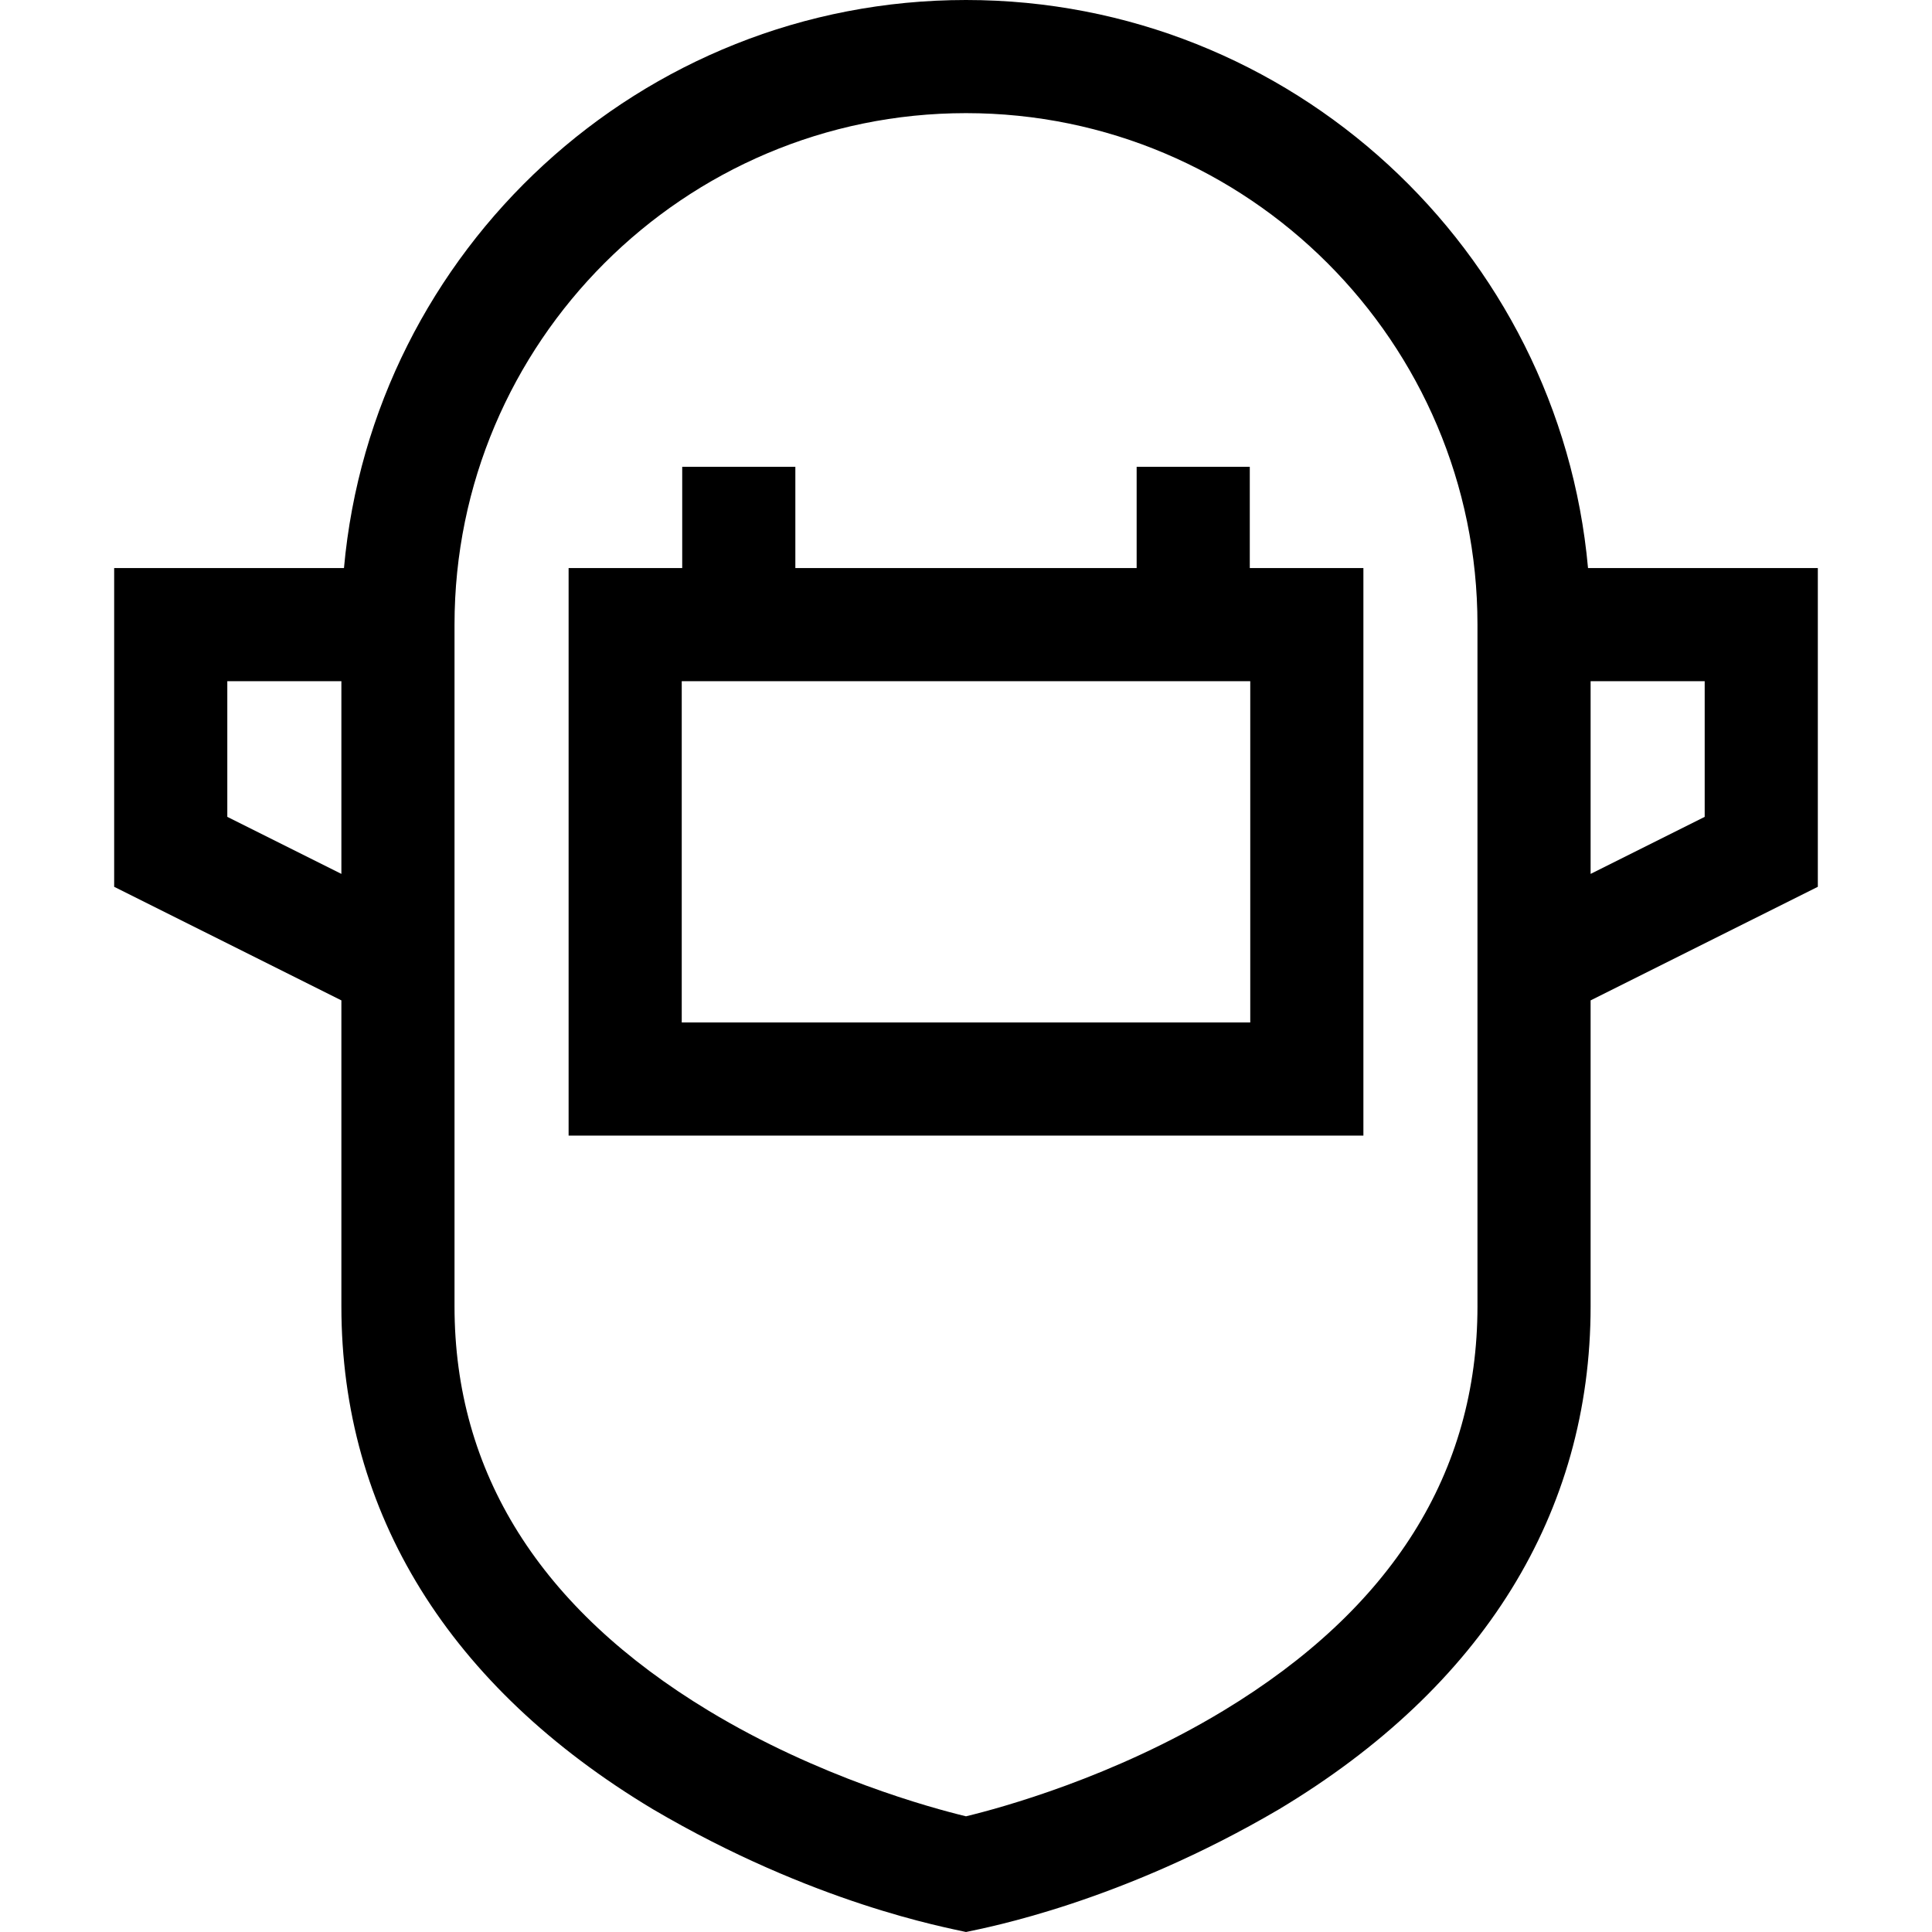 <svg id="Capa_1" enable-background="new 0 0 512.297 512.297" height="512" viewBox="0 0 512.297 512.297" width="512" xmlns="http://www.w3.org/2000/svg"><g><path d="m482.023 150.625h-60.937c-7.606-84.322-78.668-150.625-164.938-150.625-86.269 0-157.331 66.303-164.938 150.625h-60.937v84.522l60.25 30.118v81.11c0 54.826 28.561 100.942 82.595 133.362 42.633 25.069 77.889 31.375 83.03 32.56 5.723-1.22 40.978-7.863 83.03-32.56 54.034-32.42 82.595-78.537 82.595-133.362v-81.11l60.25-30.118zm-421.75 65.979v-35.979h30.25v51.101zm331.5 129.771c0 44.108-22.663 80.187-67.358 107.233-29.198 17.668-58.979 25.768-68.266 28.011-9.307-2.248-39.078-10.347-68.268-28.011-44.695-27.046-67.358-63.125-67.358-107.233v-180.75c0-74.784 60.841-135.625 135.625-135.625s135.625 60.841 135.625 135.625zm60.25-129.771-30.25 15.122v-51.101h30.25z"/><path d="m331.398 123.781h-30v26.852h-90.5v-26.852h-30v26.852h-30.125v150.494h210.75v-150.494h-30.125zm.125 147.345h-150.75v-90.494h150.75z"/></g></svg>